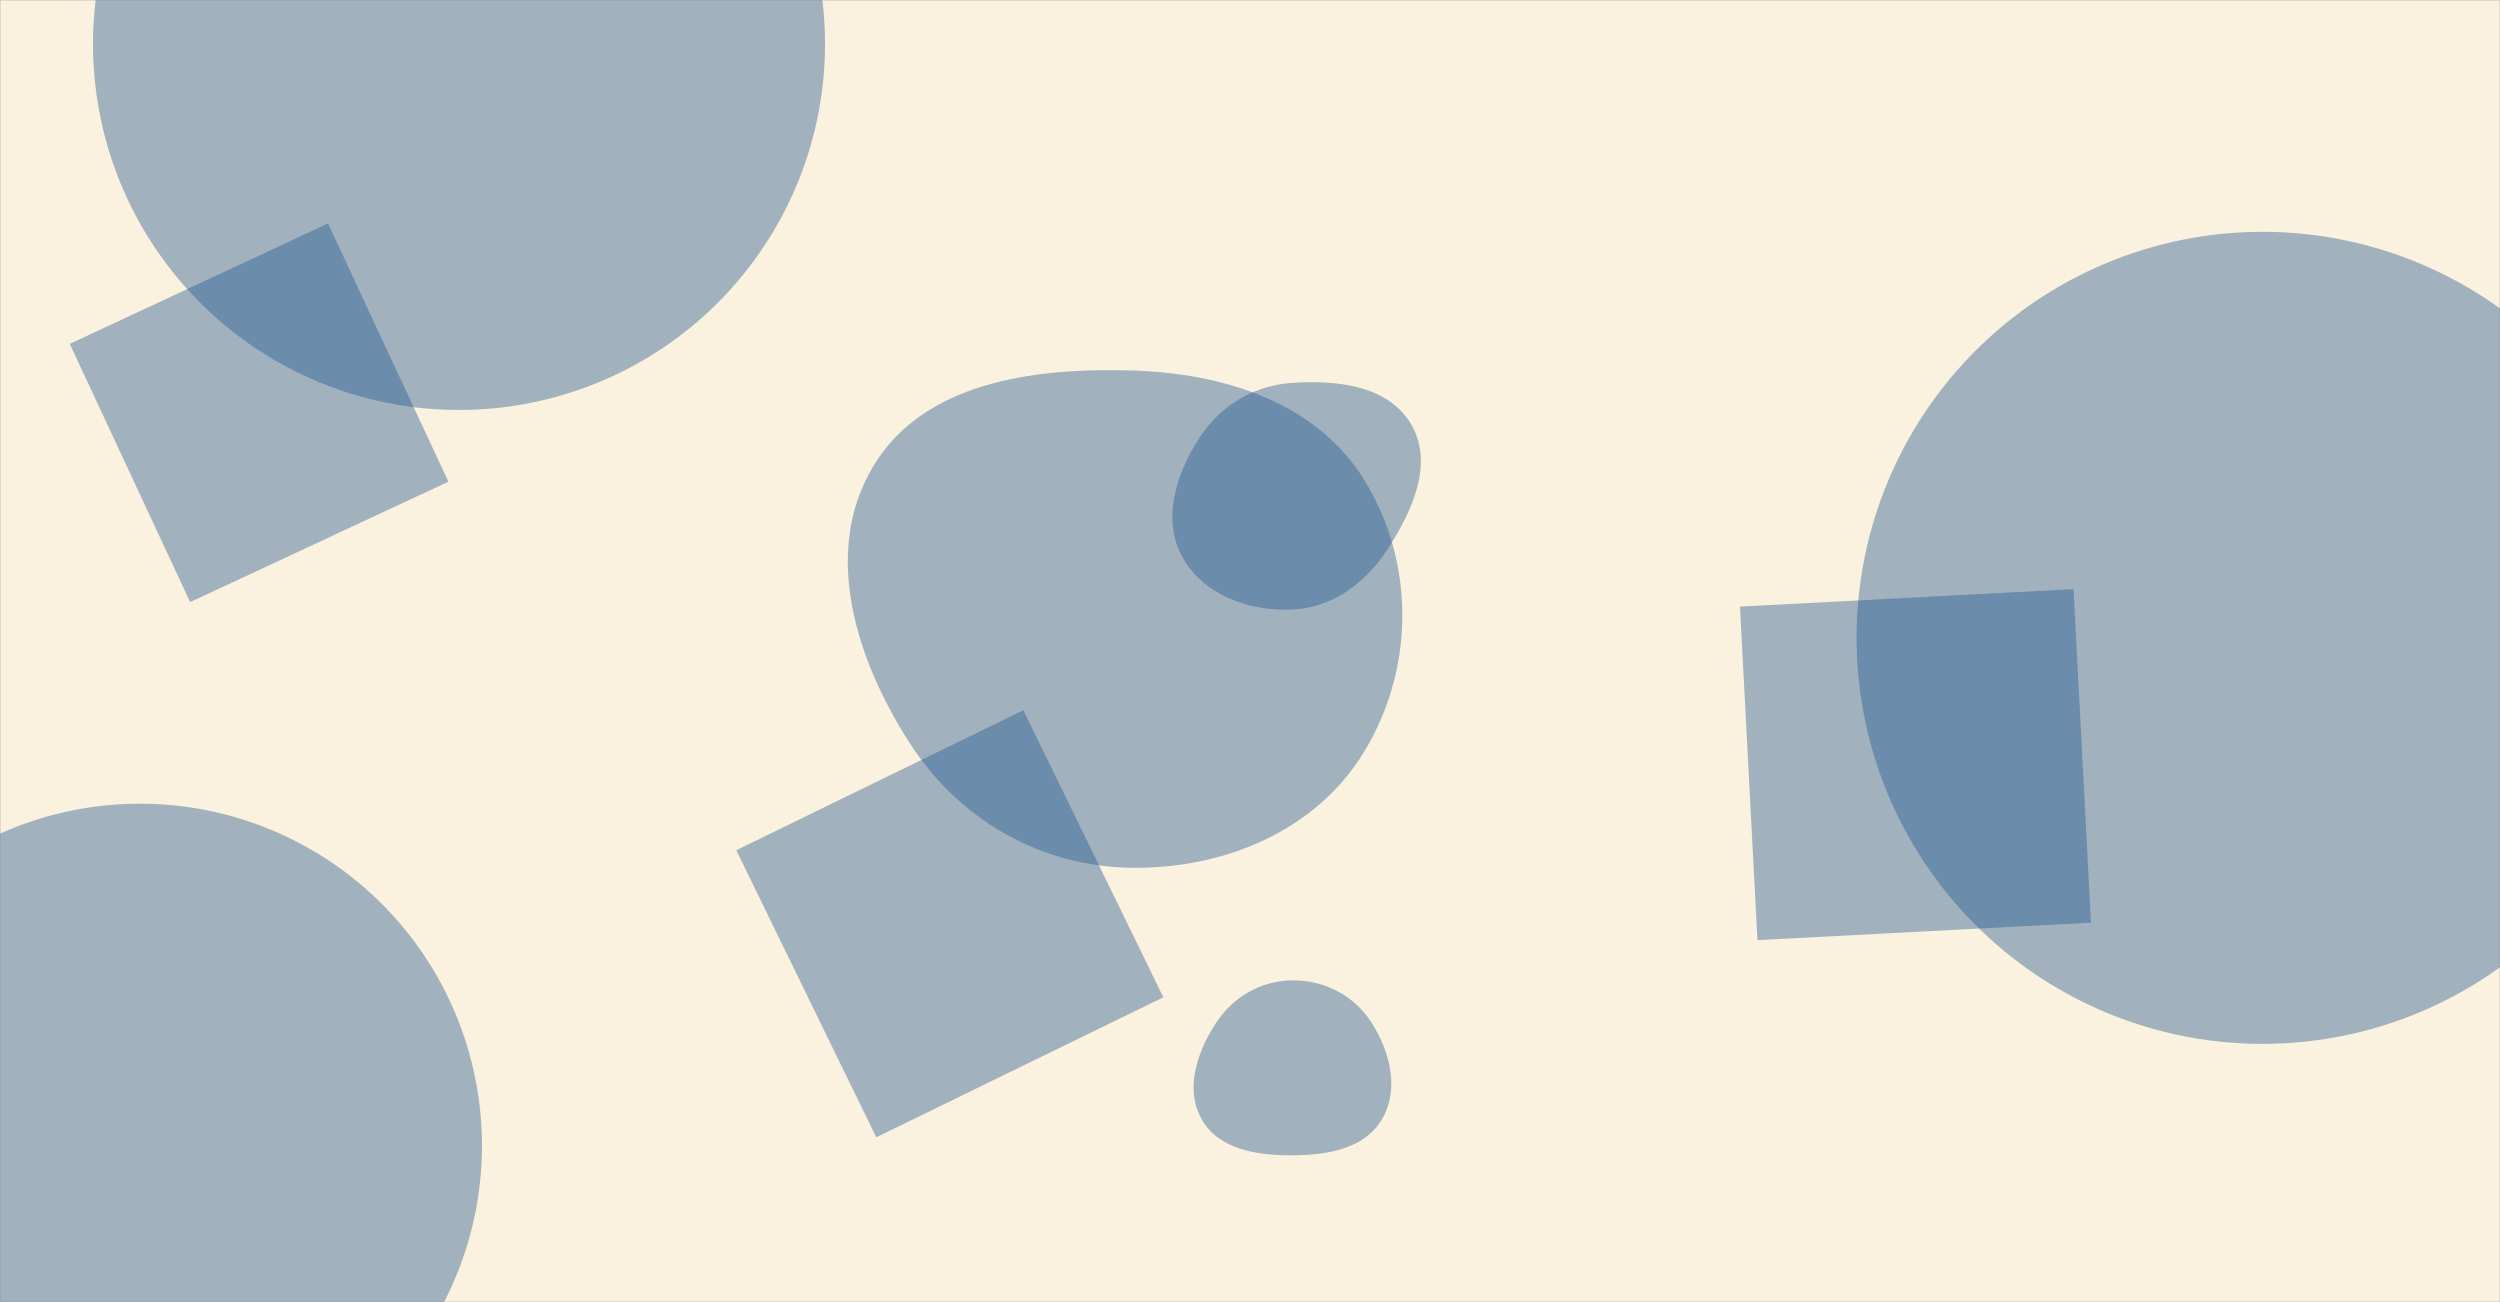 <svg xmlns="http://www.w3.org/2000/svg" version="1.1" xmlns:xlink="http://www.w3.org/1999/xlink" xmlns:svgjs="http://svgjs.dev/svgjs" width="1440" height="750" preserveAspectRatio="none" viewBox="0 0 1440 750"><rect x="0" y="0" width="1440" height="750" fill="#808080" stroke="none"/><g mask="url(&quot;#SvgjsMask1060&quot;)" fill="none"><rect width="1440" height="750" x="0" y="0" fill="rgba(250, 242, 222, 1)"></rect><path d="M1069.39 367.4 a233.87 233.87 0 1 0 467.74 0 a233.87 233.87 0 1 0 -467.74 0z" fill="rgba(28, 83, 142, 0.4)" class="triangle-float1"></path><path d="M743.853,351.147C767.163,350.29,786.47,336.027,799.165,316.458C813.386,294.537,826.008,267.264,812.952,244.629C799.891,221.985,769.927,218.693,743.853,220.562C721.374,222.173,701.985,234.345,690.015,253.44C677.119,274.012,669.298,299.538,681.016,320.803C693.047,342.638,718.94,352.063,743.853,351.147" fill="rgba(28, 83, 142, 0.4)" class="triangle-float2"></path><path d="M424.091 489.727L504.738 655.078 670.088 574.431 589.441 409.08z" fill="rgba(28, 83, 142, 0.4)" class="triangle-float2"></path><path d="M109.529 346.818L258.285 277.453 188.919 128.697 40.164 198.063z" fill="rgba(28, 83, 142, 0.4)" class="triangle-float1"></path><path d="M-116.35 659.91 a196.98 196.98 0 1 0 393.96 0 a196.98 196.98 0 1 0 -393.96 0z" fill="rgba(28, 83, 142, 0.4)" class="triangle-float3"></path><path d="M1194.348 339.328L1002.224 349.397 1012.293 541.521 1204.417 531.452z" fill="rgba(28, 83, 142, 0.4)" class="triangle-float3"></path><path d="M53.58 25.33 a210.81 210.81 0 1 0 421.62 0 a210.81 210.81 0 1 0 -421.62 0z" fill="rgba(28, 83, 142, 0.4)" class="triangle-float1"></path><path d="M650.797,499.809C704.705,500.793,758.037,478.804,785.962,432.682C814.837,384.99,815.174,324.092,785.924,276.629C757.957,231.248,704.085,214.769,650.797,213.355C594.265,211.855,531.439,220.435,502.652,269.112C473.517,318.377,492.993,379.737,523.92,427.897C552.074,471.74,598.702,498.858,650.797,499.809" fill="rgba(28, 83, 142, 0.4)" class="triangle-float1"></path><path d="M744.427,665.465C764.248,665.407,785.81,661.874,795.924,644.827C806.187,627.528,800.753,605.774,789.882,588.851C779.939,573.373,762.822,564.519,744.427,564.662C726.291,564.803,710.025,574.317,700.178,589.548C689.292,606.386,682.305,627.808,692.402,645.131C702.451,662.372,724.471,665.524,744.427,665.465" fill="rgba(28, 83, 142, 0.4)" class="triangle-float1"></path></g><defs><mask id="SvgjsMask1060"><rect width="1440" height="750" fill="#ffffff"></rect></mask><style>
                @keyframes float1 {
                    0%{transform: translate(0, 0)}
                    50%{transform: translate(-10px, 0)}
                    100%{transform: translate(0, 0)}
                }

                .triangle-float1 {
                    animation: float1 5s infinite;
                }

                @keyframes float2 {
                    0%{transform: translate(0, 0)}
                    50%{transform: translate(-5px, -5px)}
                    100%{transform: translate(0, 0)}
                }

                .triangle-float2 {
                    animation: float2 4s infinite;
                }

                @keyframes float3 {
                    0%{transform: translate(0, 0)}
                    50%{transform: translate(0, -10px)}
                    100%{transform: translate(0, 0)}
                }

                .triangle-float3 {
                    animation: float3 6s infinite;
                }
            </style></defs></svg>
